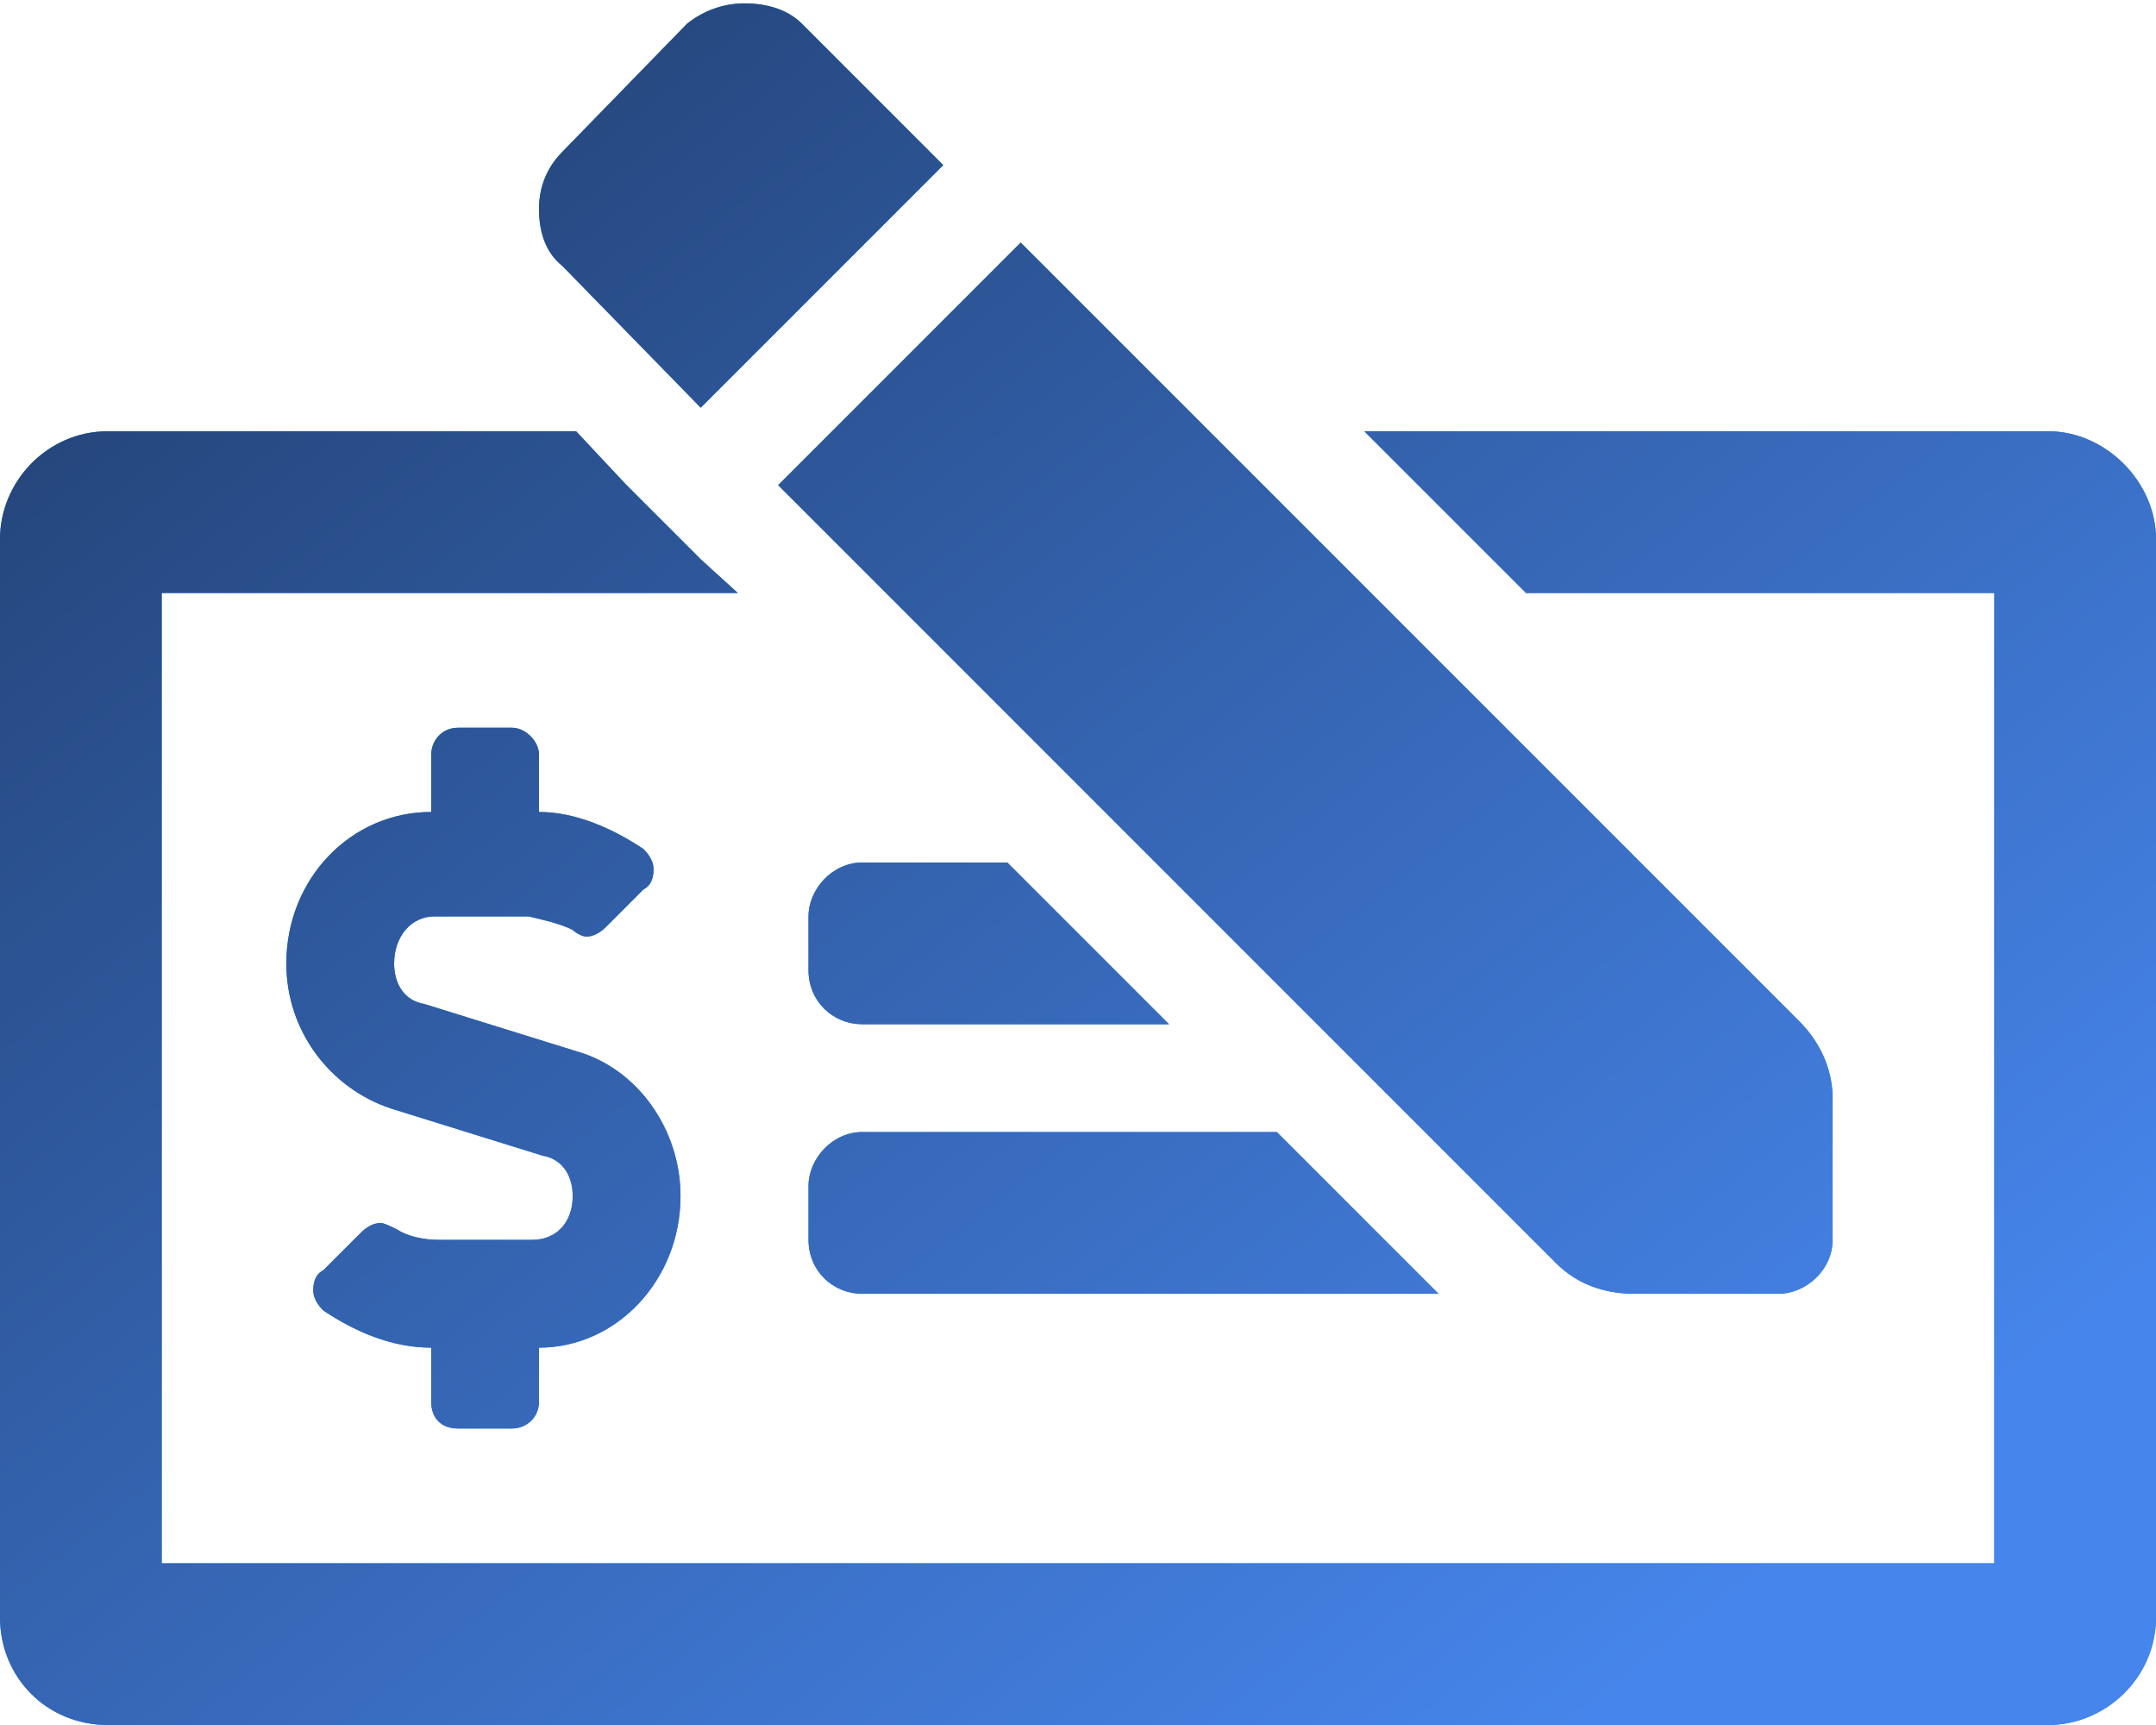 <svg width="30" height="24" viewBox="0 0 30 24" fill="none" xmlns="http://www.w3.org/2000/svg">
<path d="M22.734 18H24.75C25.125 18 25.5 17.672 25.5 17.25V15.281C25.5 14.859 25.312 14.484 25.031 14.203L14.203 3.375L10.828 6.75L21.656 17.578C21.938 17.859 22.312 18 22.734 18ZM9.75 5.672L13.125 2.297L11.156 0.328C10.969 0.141 10.688 0.047 10.359 0.047C10.078 0.047 9.797 0.141 9.562 0.328L7.828 2.109C7.594 2.344 7.5 2.625 7.5 2.906C7.5 3.234 7.594 3.516 7.828 3.703L9.75 5.672ZM6.375 19.875H7.125C7.312 19.875 7.5 19.734 7.5 19.5V18.75C8.578 18.75 9.469 17.812 9.469 16.641C9.469 15.703 8.859 14.859 8.016 14.625L5.906 13.969C5.625 13.922 5.484 13.688 5.484 13.406C5.484 13.031 5.719 12.75 6.047 12.75H7.359C7.547 12.797 7.781 12.844 7.969 12.938C8.016 12.984 8.109 13.031 8.156 13.031C8.25 13.031 8.344 12.984 8.438 12.891L8.953 12.375C9.047 12.328 9.094 12.234 9.094 12.094C9.094 12 9.047 11.906 8.953 11.812C8.531 11.531 8.016 11.297 7.5 11.297V10.5C7.5 10.312 7.312 10.125 7.125 10.125H6.375C6.141 10.125 6 10.312 6 10.5V11.297C4.875 11.297 3.984 12.234 3.984 13.406C3.984 14.344 4.594 15.141 5.438 15.422L7.547 16.078C7.828 16.125 7.969 16.359 7.969 16.641C7.969 17.016 7.734 17.25 7.406 17.25H6.094C5.906 17.25 5.672 17.203 5.531 17.109C5.438 17.062 5.344 17.016 5.297 17.016C5.203 17.016 5.109 17.062 5.016 17.156L4.5 17.672C4.406 17.719 4.359 17.812 4.359 17.953C4.359 18.047 4.406 18.141 4.5 18.234C4.922 18.516 5.438 18.75 6 18.75V19.5C6 19.734 6.141 19.875 6.375 19.875ZM12 14.25H16.266L14.016 12H12C11.578 12 11.25 12.375 11.25 12.75V13.5C11.25 13.922 11.578 14.25 12 14.25ZM11.25 17.25C11.25 17.672 11.578 18 12 18H20.016L17.766 15.75H12C11.578 15.75 11.25 16.125 11.25 16.5V17.25ZM28.5 6H18.984L21.234 8.25H27.75V21.75H2.25V8.25H10.266L9.75 7.781L8.719 6.75L8.016 6H1.5C0.656 6 0 6.703 0 7.5V22.5C0 23.344 0.656 24 1.5 24H28.5C29.297 24 30 23.344 30 22.5V7.5C30 6.703 29.297 6 28.5 6Z" fill="#1A86EB"/>
<path d="M22.734 18H24.75C25.125 18 25.5 17.672 25.5 17.25V15.281C25.5 14.859 25.312 14.484 25.031 14.203L14.203 3.375L10.828 6.75L21.656 17.578C21.938 17.859 22.312 18 22.734 18ZM9.75 5.672L13.125 2.297L11.156 0.328C10.969 0.141 10.688 0.047 10.359 0.047C10.078 0.047 9.797 0.141 9.562 0.328L7.828 2.109C7.594 2.344 7.5 2.625 7.5 2.906C7.5 3.234 7.594 3.516 7.828 3.703L9.75 5.672ZM6.375 19.875H7.125C7.312 19.875 7.5 19.734 7.5 19.5V18.75C8.578 18.75 9.469 17.812 9.469 16.641C9.469 15.703 8.859 14.859 8.016 14.625L5.906 13.969C5.625 13.922 5.484 13.688 5.484 13.406C5.484 13.031 5.719 12.75 6.047 12.75H7.359C7.547 12.797 7.781 12.844 7.969 12.938C8.016 12.984 8.109 13.031 8.156 13.031C8.25 13.031 8.344 12.984 8.438 12.891L8.953 12.375C9.047 12.328 9.094 12.234 9.094 12.094C9.094 12 9.047 11.906 8.953 11.812C8.531 11.531 8.016 11.297 7.5 11.297V10.5C7.5 10.312 7.312 10.125 7.125 10.125H6.375C6.141 10.125 6 10.312 6 10.5V11.297C4.875 11.297 3.984 12.234 3.984 13.406C3.984 14.344 4.594 15.141 5.438 15.422L7.547 16.078C7.828 16.125 7.969 16.359 7.969 16.641C7.969 17.016 7.734 17.25 7.406 17.25H6.094C5.906 17.25 5.672 17.203 5.531 17.109C5.438 17.062 5.344 17.016 5.297 17.016C5.203 17.016 5.109 17.062 5.016 17.156L4.5 17.672C4.406 17.719 4.359 17.812 4.359 17.953C4.359 18.047 4.406 18.141 4.5 18.234C4.922 18.516 5.438 18.75 6 18.75V19.5C6 19.734 6.141 19.875 6.375 19.875ZM12 14.25H16.266L14.016 12H12C11.578 12 11.25 12.375 11.25 12.75V13.5C11.25 13.922 11.578 14.25 12 14.25ZM11.25 17.25C11.25 17.672 11.578 18 12 18H20.016L17.766 15.75H12C11.578 15.75 11.25 16.125 11.25 16.5V17.25ZM28.5 6H18.984L21.234 8.25H27.75V21.75H2.25V8.25H10.266L9.75 7.781L8.719 6.75L8.016 6H1.5C0.656 6 0 6.703 0 7.5V22.5C0 23.344 0.656 24 1.5 24H28.5C29.297 24 30 23.344 30 22.5V7.5C30 6.703 29.297 6 28.5 6Z" fill="url(#paint0_linear)"/>
<defs>
<linearGradient id="paint0_linear" x1="-2.344" y1="-1.5" x2="19.608" y2="25.939" gradientUnits="userSpaceOnUse">
<stop stop-color="#1C355E"/>
<stop offset="1" stop-color="#4685EB"/>
</linearGradient>
</defs>
</svg>
